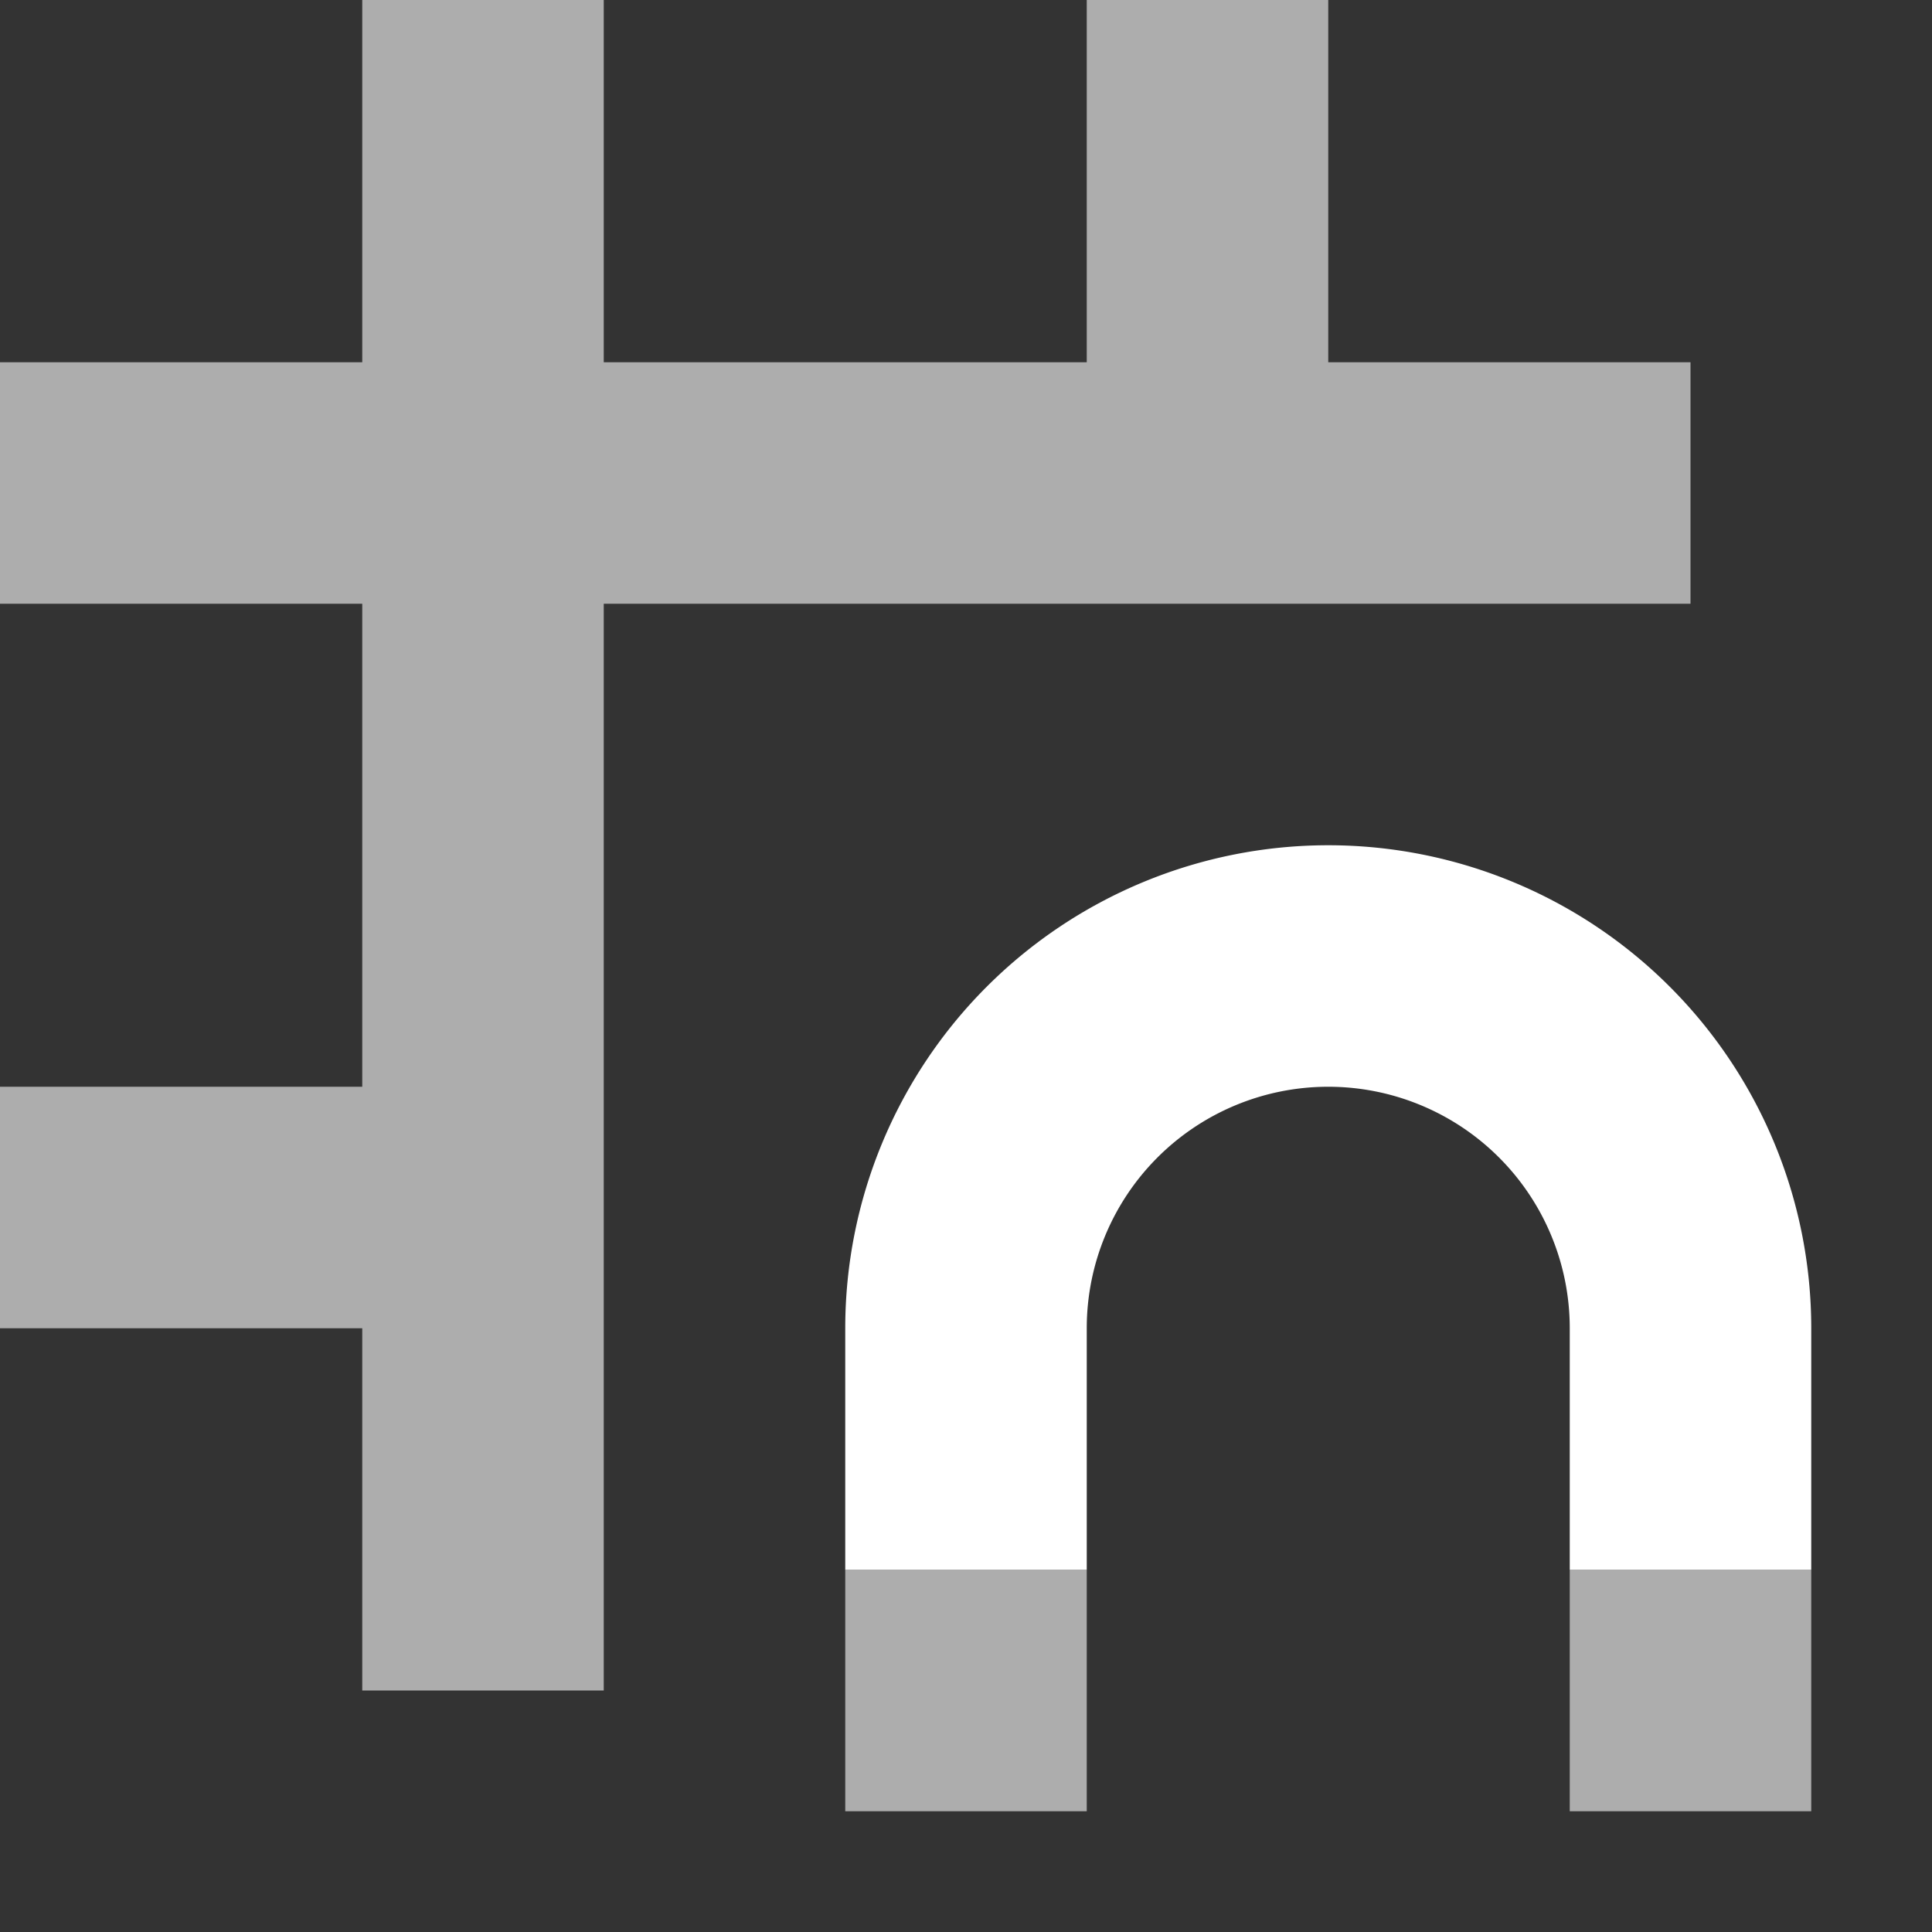 <svg xmlns="http://www.w3.org/2000/svg" height="16" width="16"  fill="#ffffff"><rect width="100%" height="100%" fill="#333333" stroke="none"/><path fill-opacity=".6" d="M3 0v3H0v2h3v4H0v2h3v3h2V5h9V3h-3V0H9v3H5V0zm4 13v2h2v-2zm6 0v2h2v-2z"/><path d="M7 11v2h2v-2a2 2 0 0 1 4 0v2h2v-2a4 4 0 0 0-8 0z"/></svg>